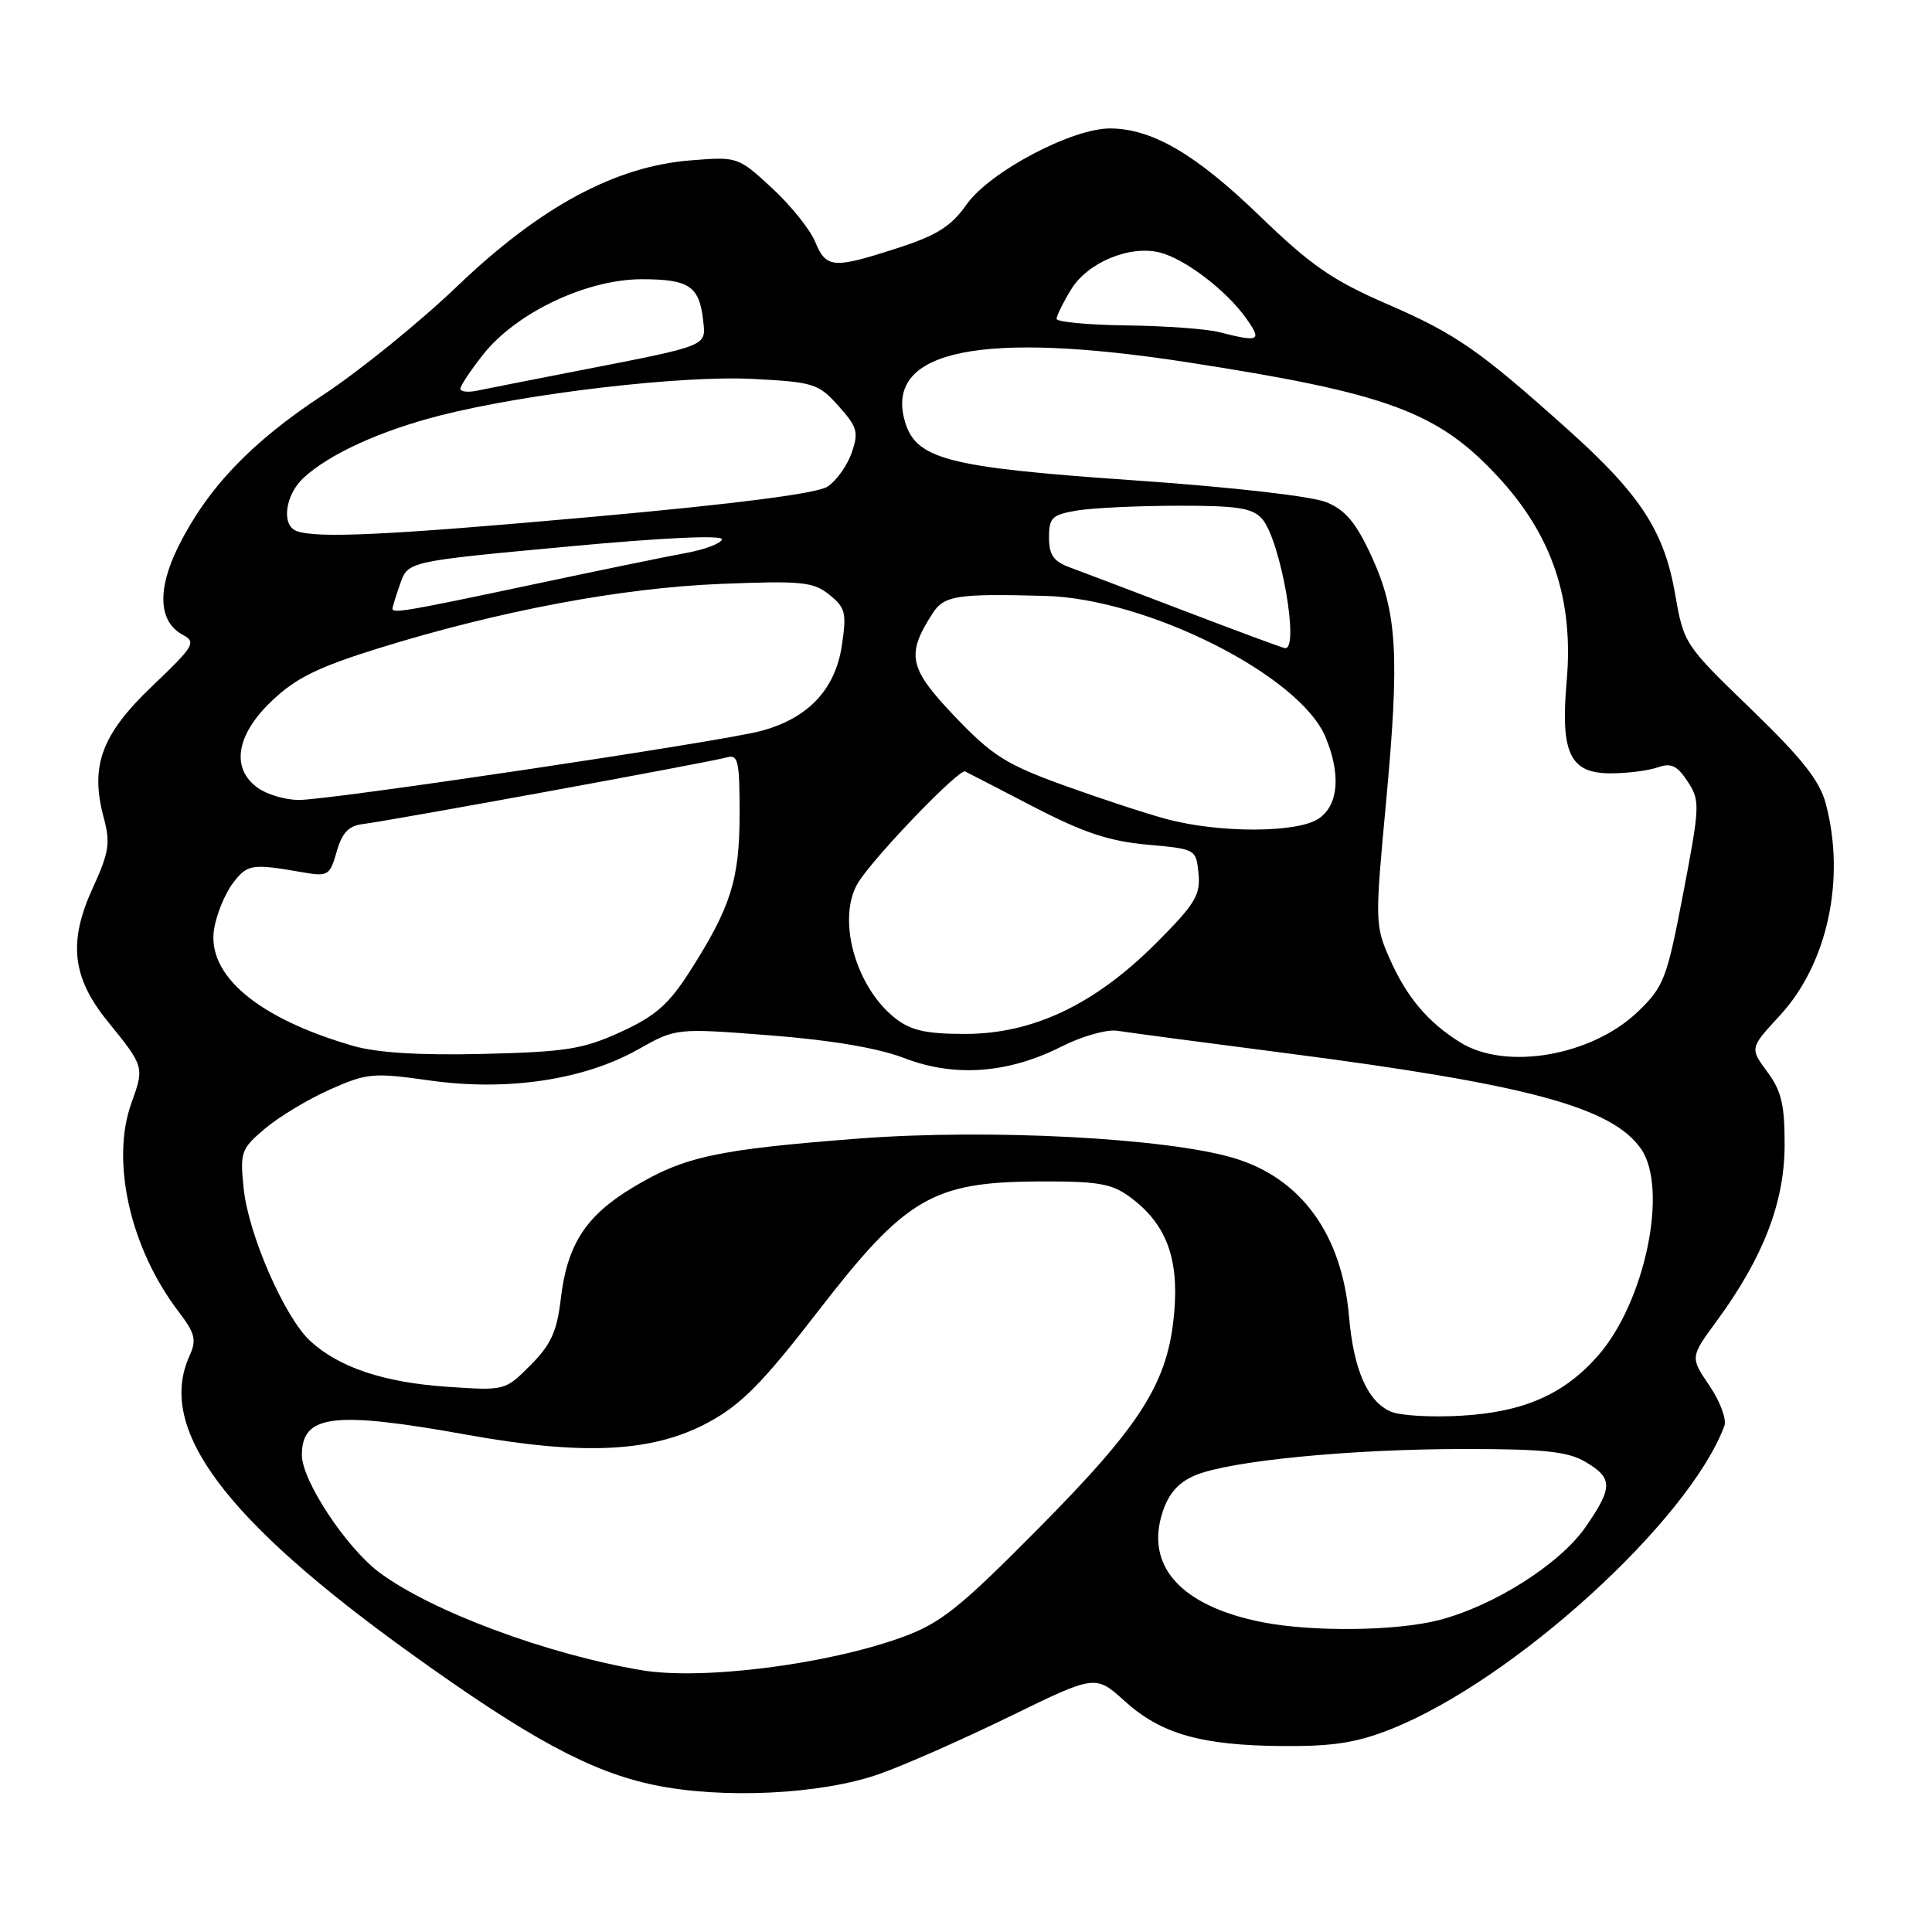 <?xml version="1.0" encoding="UTF-8" standalone="no"?>
<!DOCTYPE svg PUBLIC "-//W3C//DTD SVG 1.1//EN" "http://www.w3.org/Graphics/SVG/1.1/DTD/svg11.dtd" >
<svg xmlns="http://www.w3.org/2000/svg" xmlns:xlink="http://www.w3.org/1999/xlink" version="1.1" viewBox="0 0 256 256">
 <g >
 <path fill="currentColor"
d=" M 116.50 235.07 C 119.80 233.91 127.60 230.47 133.82 227.43 C 145.15 221.90 145.15 221.90 149.02 225.40 C 153.86 229.77 159.17 231.28 170.00 231.36 C 176.63 231.41 179.77 230.92 184.30 229.12 C 200.55 222.67 223.78 201.54 228.49 188.94 C 228.81 188.08 227.92 185.68 226.51 183.61 C 223.95 179.84 223.95 179.84 227.48 175.03 C 233.60 166.69 236.44 159.37 236.47 151.84 C 236.49 146.41 236.07 144.59 234.18 142.03 C 231.85 138.88 231.85 138.88 235.86 134.54 C 242.15 127.71 244.58 116.50 241.93 106.50 C 241.12 103.44 238.78 100.49 231.99 93.93 C 223.20 85.44 223.11 85.30 221.96 78.70 C 220.51 70.37 217.34 65.51 207.80 56.96 C 195.97 46.36 192.95 44.26 183.78 40.28 C 176.57 37.15 173.69 35.16 166.99 28.68 C 158.46 20.43 152.71 17.06 147.12 17.02 C 142.05 16.99 131.15 22.75 128.08 27.09 C 126.03 30.00 124.16 31.18 118.93 32.87 C 110.38 35.64 109.48 35.57 108.01 32.03 C 107.33 30.39 104.75 27.18 102.27 24.90 C 97.80 20.77 97.73 20.75 91.50 21.25 C 81.49 22.05 71.59 27.39 60.58 37.93 C 55.59 42.71 47.59 49.19 42.80 52.34 C 33.27 58.60 27.48 64.68 23.62 72.44 C 20.79 78.14 21.01 82.40 24.22 84.12 C 26.04 85.09 25.73 85.61 20.17 90.91 C 13.44 97.34 11.91 101.48 13.74 108.33 C 14.65 111.71 14.45 112.96 12.27 117.71 C 9.03 124.80 9.55 129.51 14.23 135.29 C 19.13 141.34 19.14 141.36 17.42 146.14 C 14.64 153.83 17.25 165.40 23.65 173.78 C 25.86 176.68 26.07 177.54 25.12 179.64 C 20.72 189.28 29.68 201.31 54.57 219.19 C 70.13 230.37 78.30 234.78 86.67 236.52 C 95.76 238.41 108.79 237.78 116.50 235.07 Z  M 85.00 221.31 C 72.37 219.17 57.09 213.47 50.23 208.33 C 45.84 205.03 40.00 196.17 40.00 192.80 C 40.00 187.45 44.17 186.93 61.80 190.10 C 77.44 192.92 86.58 192.44 93.94 188.43 C 98.25 186.09 101.10 183.19 108.40 173.74 C 120.01 158.71 123.56 156.62 137.60 156.55 C 145.42 156.51 147.28 156.82 149.67 158.57 C 154.46 162.07 156.21 166.58 155.60 173.80 C 154.81 183.15 151.35 188.66 137.51 202.62 C 127.24 212.99 124.66 215.06 119.70 216.88 C 109.75 220.54 93.06 222.67 85.00 221.31 Z  M 167.27 214.95 C 156.48 212.82 151.69 207.51 154.06 200.32 C 154.87 197.87 156.18 196.40 158.39 195.48 C 162.99 193.56 178.96 192.00 194.06 192.00 C 204.67 192.00 207.75 192.33 210.10 193.72 C 213.73 195.86 213.73 197.09 210.11 202.32 C 206.71 207.23 198.00 212.77 190.71 214.66 C 185.08 216.13 173.92 216.26 167.27 214.95 Z  M 184.30 187.05 C 181.21 185.72 179.36 181.50 178.75 174.43 C 177.81 163.55 172.40 156.11 163.50 153.45 C 154.56 150.78 131.00 149.55 113.83 150.86 C 95.01 152.31 90.68 153.24 83.91 157.31 C 77.61 161.09 75.15 164.89 74.30 172.15 C 73.80 176.43 73.00 178.18 70.30 180.89 C 66.92 184.28 66.92 184.28 59.19 183.75 C 50.86 183.18 44.94 181.20 41.12 177.70 C 37.73 174.60 32.92 163.59 32.29 157.51 C 31.79 152.64 31.93 152.24 35.13 149.53 C 36.98 147.97 40.85 145.64 43.73 144.36 C 48.65 142.18 49.44 142.11 56.95 143.17 C 67.17 144.62 77.38 143.10 84.54 139.06 C 89.58 136.22 89.58 136.22 102.04 137.19 C 110.17 137.82 116.35 138.87 119.84 140.21 C 126.48 142.77 133.61 142.24 140.64 138.68 C 143.35 137.31 146.66 136.37 148.03 136.58 C 149.39 136.80 159.50 138.14 170.50 139.56 C 202.40 143.69 213.57 146.70 217.43 152.21 C 221.11 157.46 217.99 172.53 211.74 179.64 C 207.25 184.76 201.89 187.11 193.62 187.59 C 189.70 187.82 185.51 187.58 184.30 187.05 Z  M 46.81 138.59 C 34.18 134.94 27.38 129.22 28.37 123.08 C 28.69 121.14 29.81 118.41 30.86 117.02 C 32.78 114.50 33.35 114.41 40.08 115.58 C 43.47 116.17 43.70 116.03 44.61 112.85 C 45.32 110.36 46.20 109.42 48.03 109.20 C 51.55 108.78 94.15 100.98 96.25 100.37 C 97.81 99.92 98.00 100.72 98.00 107.81 C 98.00 116.56 96.84 120.21 91.37 128.77 C 88.60 133.09 86.83 134.65 82.25 136.74 C 77.27 139.02 75.04 139.38 64.04 139.65 C 55.62 139.85 49.96 139.50 46.81 138.59 Z  M 193.50 138.13 C 189.19 135.45 186.38 132.12 184.12 126.99 C 182.20 122.64 182.19 122.00 183.64 106.50 C 185.48 86.80 185.15 81.16 181.74 73.72 C 179.70 69.29 178.31 67.61 175.79 66.56 C 173.86 65.75 163.30 64.55 150.18 63.64 C 125.18 61.91 121.20 60.85 119.82 55.53 C 117.45 46.36 130.15 43.81 157.26 47.99 C 183.86 52.10 190.51 54.55 198.49 63.17 C 205.69 70.94 208.55 79.46 207.59 90.30 C 206.75 99.88 208.04 102.51 213.54 102.47 C 215.72 102.46 218.49 102.10 219.69 101.67 C 221.43 101.06 222.25 101.45 223.62 103.55 C 225.28 106.08 225.26 106.72 223.04 118.35 C 220.86 129.73 220.48 130.72 217.04 134.04 C 210.94 139.91 199.55 141.89 193.50 138.13 Z  M 118.61 134.91 C 113.23 130.67 110.78 121.40 113.83 116.76 C 116.23 113.10 127.10 101.84 127.88 102.22 C 128.22 102.38 132.32 104.50 137.00 106.93 C 143.55 110.32 146.99 111.47 152.00 111.92 C 158.47 112.50 158.50 112.51 158.81 115.77 C 159.09 118.60 158.35 119.81 153.14 125.02 C 145.05 133.11 136.86 137.00 127.88 137.00 C 122.69 137.00 120.70 136.55 118.61 134.91 Z  M 154.50 108.51 C 151.75 107.77 145.61 105.74 140.84 104.02 C 133.31 101.29 131.45 100.11 126.49 94.91 C 120.41 88.53 120.03 86.75 123.59 81.25 C 125.10 78.91 126.84 78.64 138.50 78.96 C 152.02 79.32 172.22 89.49 175.63 97.65 C 177.69 102.59 177.37 106.63 174.78 108.44 C 172.00 110.39 161.55 110.42 154.50 108.51 Z  M 34.22 104.44 C 30.56 101.88 31.25 97.40 36.02 92.87 C 39.20 89.84 42.13 88.40 50.16 85.90 C 66.15 80.94 82.26 77.90 95.50 77.37 C 106.25 76.94 107.75 77.09 109.89 78.80 C 112.03 80.52 112.20 81.20 111.55 85.54 C 110.67 91.40 107.03 95.22 100.78 96.87 C 95.30 98.31 43.79 106.00 39.61 106.00 C 37.87 106.00 35.44 105.30 34.22 104.44 Z  M 157.00 80.97 C 150.12 78.34 143.26 75.74 141.75 75.18 C 139.60 74.39 139.00 73.53 139.00 71.22 C 139.00 68.58 139.40 68.20 142.75 67.64 C 144.81 67.30 150.82 67.02 156.10 67.01 C 163.99 67.00 165.96 67.31 167.23 68.75 C 169.68 71.52 172.26 86.21 170.25 85.88 C 169.84 85.81 163.88 83.60 157.00 80.97 Z  M 52.00 80.65 C 52.00 80.46 52.46 78.97 53.03 77.34 C 54.06 74.39 54.06 74.39 75.03 72.44 C 87.98 71.23 95.88 70.87 95.67 71.48 C 95.49 72.02 93.35 72.83 90.92 73.27 C 88.49 73.71 79.15 75.63 70.17 77.54 C 53.89 80.99 52.00 81.31 52.00 80.65 Z  M 39.25 70.34 C 37.24 69.53 37.81 65.52 40.25 63.29 C 43.70 60.13 50.42 57.07 58.33 55.05 C 69.86 52.11 90.36 49.72 99.78 50.21 C 107.82 50.63 108.46 50.83 111.11 53.80 C 113.62 56.60 113.80 57.27 112.84 60.02 C 112.25 61.72 110.81 63.73 109.63 64.49 C 108.24 65.39 97.61 66.76 79.00 68.44 C 51.35 70.93 41.84 71.38 39.25 70.34 Z  M 61.00 51.51 C 61.00 51.11 62.37 49.06 64.04 46.95 C 68.42 41.42 77.74 37.00 85.04 37.00 C 91.31 37.00 92.67 37.91 93.17 42.46 C 93.56 45.90 93.96 45.74 77.00 49.05 C 70.67 50.28 64.49 51.50 63.25 51.76 C 62.01 52.02 61.00 51.91 61.00 51.51 Z  M 161.50 44.00 C 159.85 43.58 154.34 43.18 149.25 43.12 C 144.16 43.05 140.00 42.66 140.00 42.25 C 140.01 41.84 140.87 40.08 141.93 38.35 C 144.11 34.78 149.69 32.45 153.69 33.46 C 156.99 34.29 162.49 38.47 165.10 42.15 C 167.27 45.19 166.91 45.38 161.50 44.00 Z "/>
</g>
</svg>